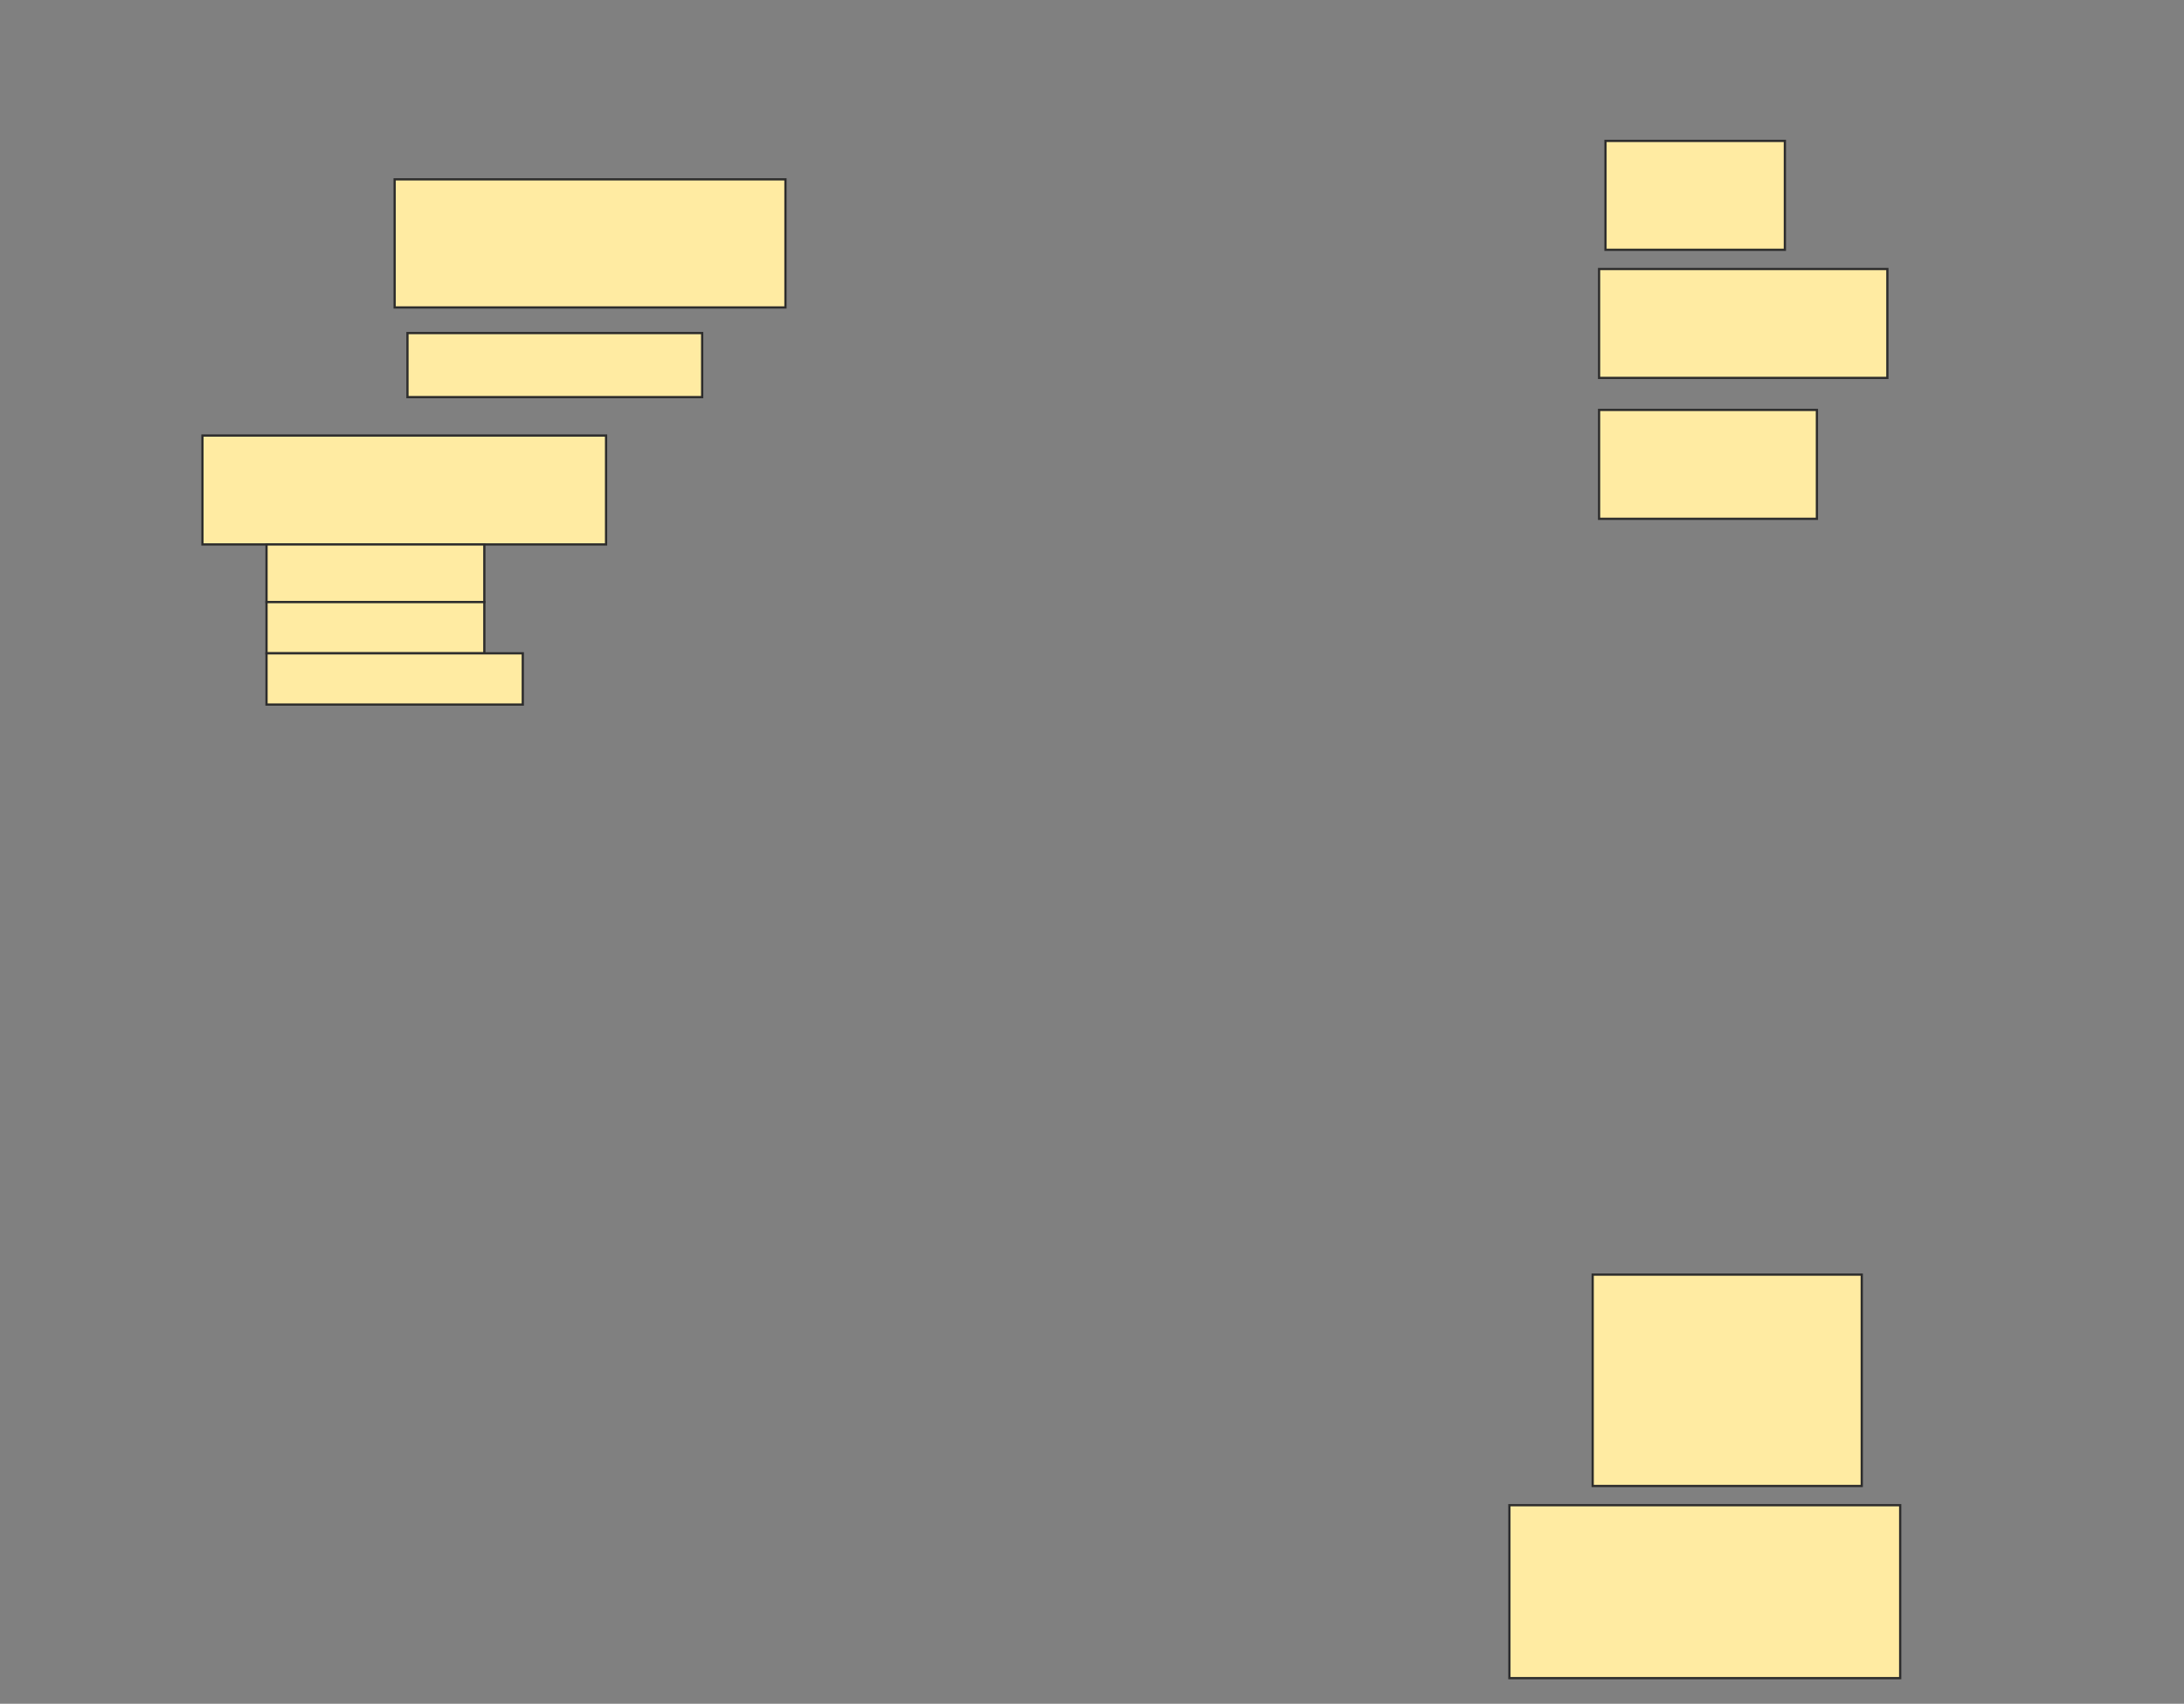 <svg height="760" width="974" xmlns="http://www.w3.org/2000/svg">
 <rect width="100%" height="100%" fill="#808080" stroke="none"/>
 <!-- Created with Image Occlusion Enhanced -->
 <g>
  <title>Labels</title>
 </g>
 <g>
  <title>Masks</title>
  <rect fill="#FFEBA2" height="48.571" id="fda8fc020ff44d8d9094b53ce7d9d938-ao-1" stroke="#2D2D2D" width="80" x="716" y="62.857"/>
  <rect fill="#FFEBA2" height="57.143" id="fda8fc020ff44d8d9094b53ce7d9d938-ao-2" stroke="#2D2D2D" width="174.286" x="176" y="80"/>
  <rect fill="#FFEBA2" height="48.571" id="fda8fc020ff44d8d9094b53ce7d9d938-ao-3" stroke="#2D2D2D" width="128.571" x="713.143" y="120"/>
  <rect fill="#FFEBA2" height="28.571" id="fda8fc020ff44d8d9094b53ce7d9d938-ao-4" stroke="#2D2D2D" width="131.429" x="181.714" y="148.571"/>
  <rect fill="#FFEBA2" height="48.571" id="fda8fc020ff44d8d9094b53ce7d9d938-ao-5" stroke="#2D2D2D" width="97.143" x="713.143" y="182.857"/>
  <g id="fda8fc020ff44d8d9094b53ce7d9d938-ao-6">
   <rect fill="#FFEBA2" height="48.571" stroke="#2D2D2D" width="180" x="90.286" y="194.286"/>
   <rect fill="#FFEBA2" height="25.714" stroke="#2D2D2D" width="97.143" x="118.857" y="242.857"/>
   <rect fill="#FFEBA2" height="22.857" stroke="#2D2D2D" stroke-dasharray="null" stroke-linecap="null" stroke-linejoin="null" width="97.143" x="118.857" y="268.571"/>
   <rect fill="#FFEBA2" height="22.857" stroke="#2D2D2D" stroke-dasharray="null" stroke-linecap="null" stroke-linejoin="null" width="114.286" x="118.857" y="291.429"/>
  </g>
  
  <rect fill="#FFEBA2" height="94.286" id="fda8fc020ff44d8d9094b53ce7d9d938-ao-8" stroke="#2D2D2D" stroke-dasharray="null" stroke-linecap="null" stroke-linejoin="null" width="120" x="710.286" y="568.571"/>
  <rect fill="#FFEBA2" height="77.143" id="fda8fc020ff44d8d9094b53ce7d9d938-ao-9" stroke="#2D2D2D" stroke-dasharray="null" stroke-linecap="null" stroke-linejoin="null" width="174.286" x="673.143" y="671.429"/>
 </g>
</svg>